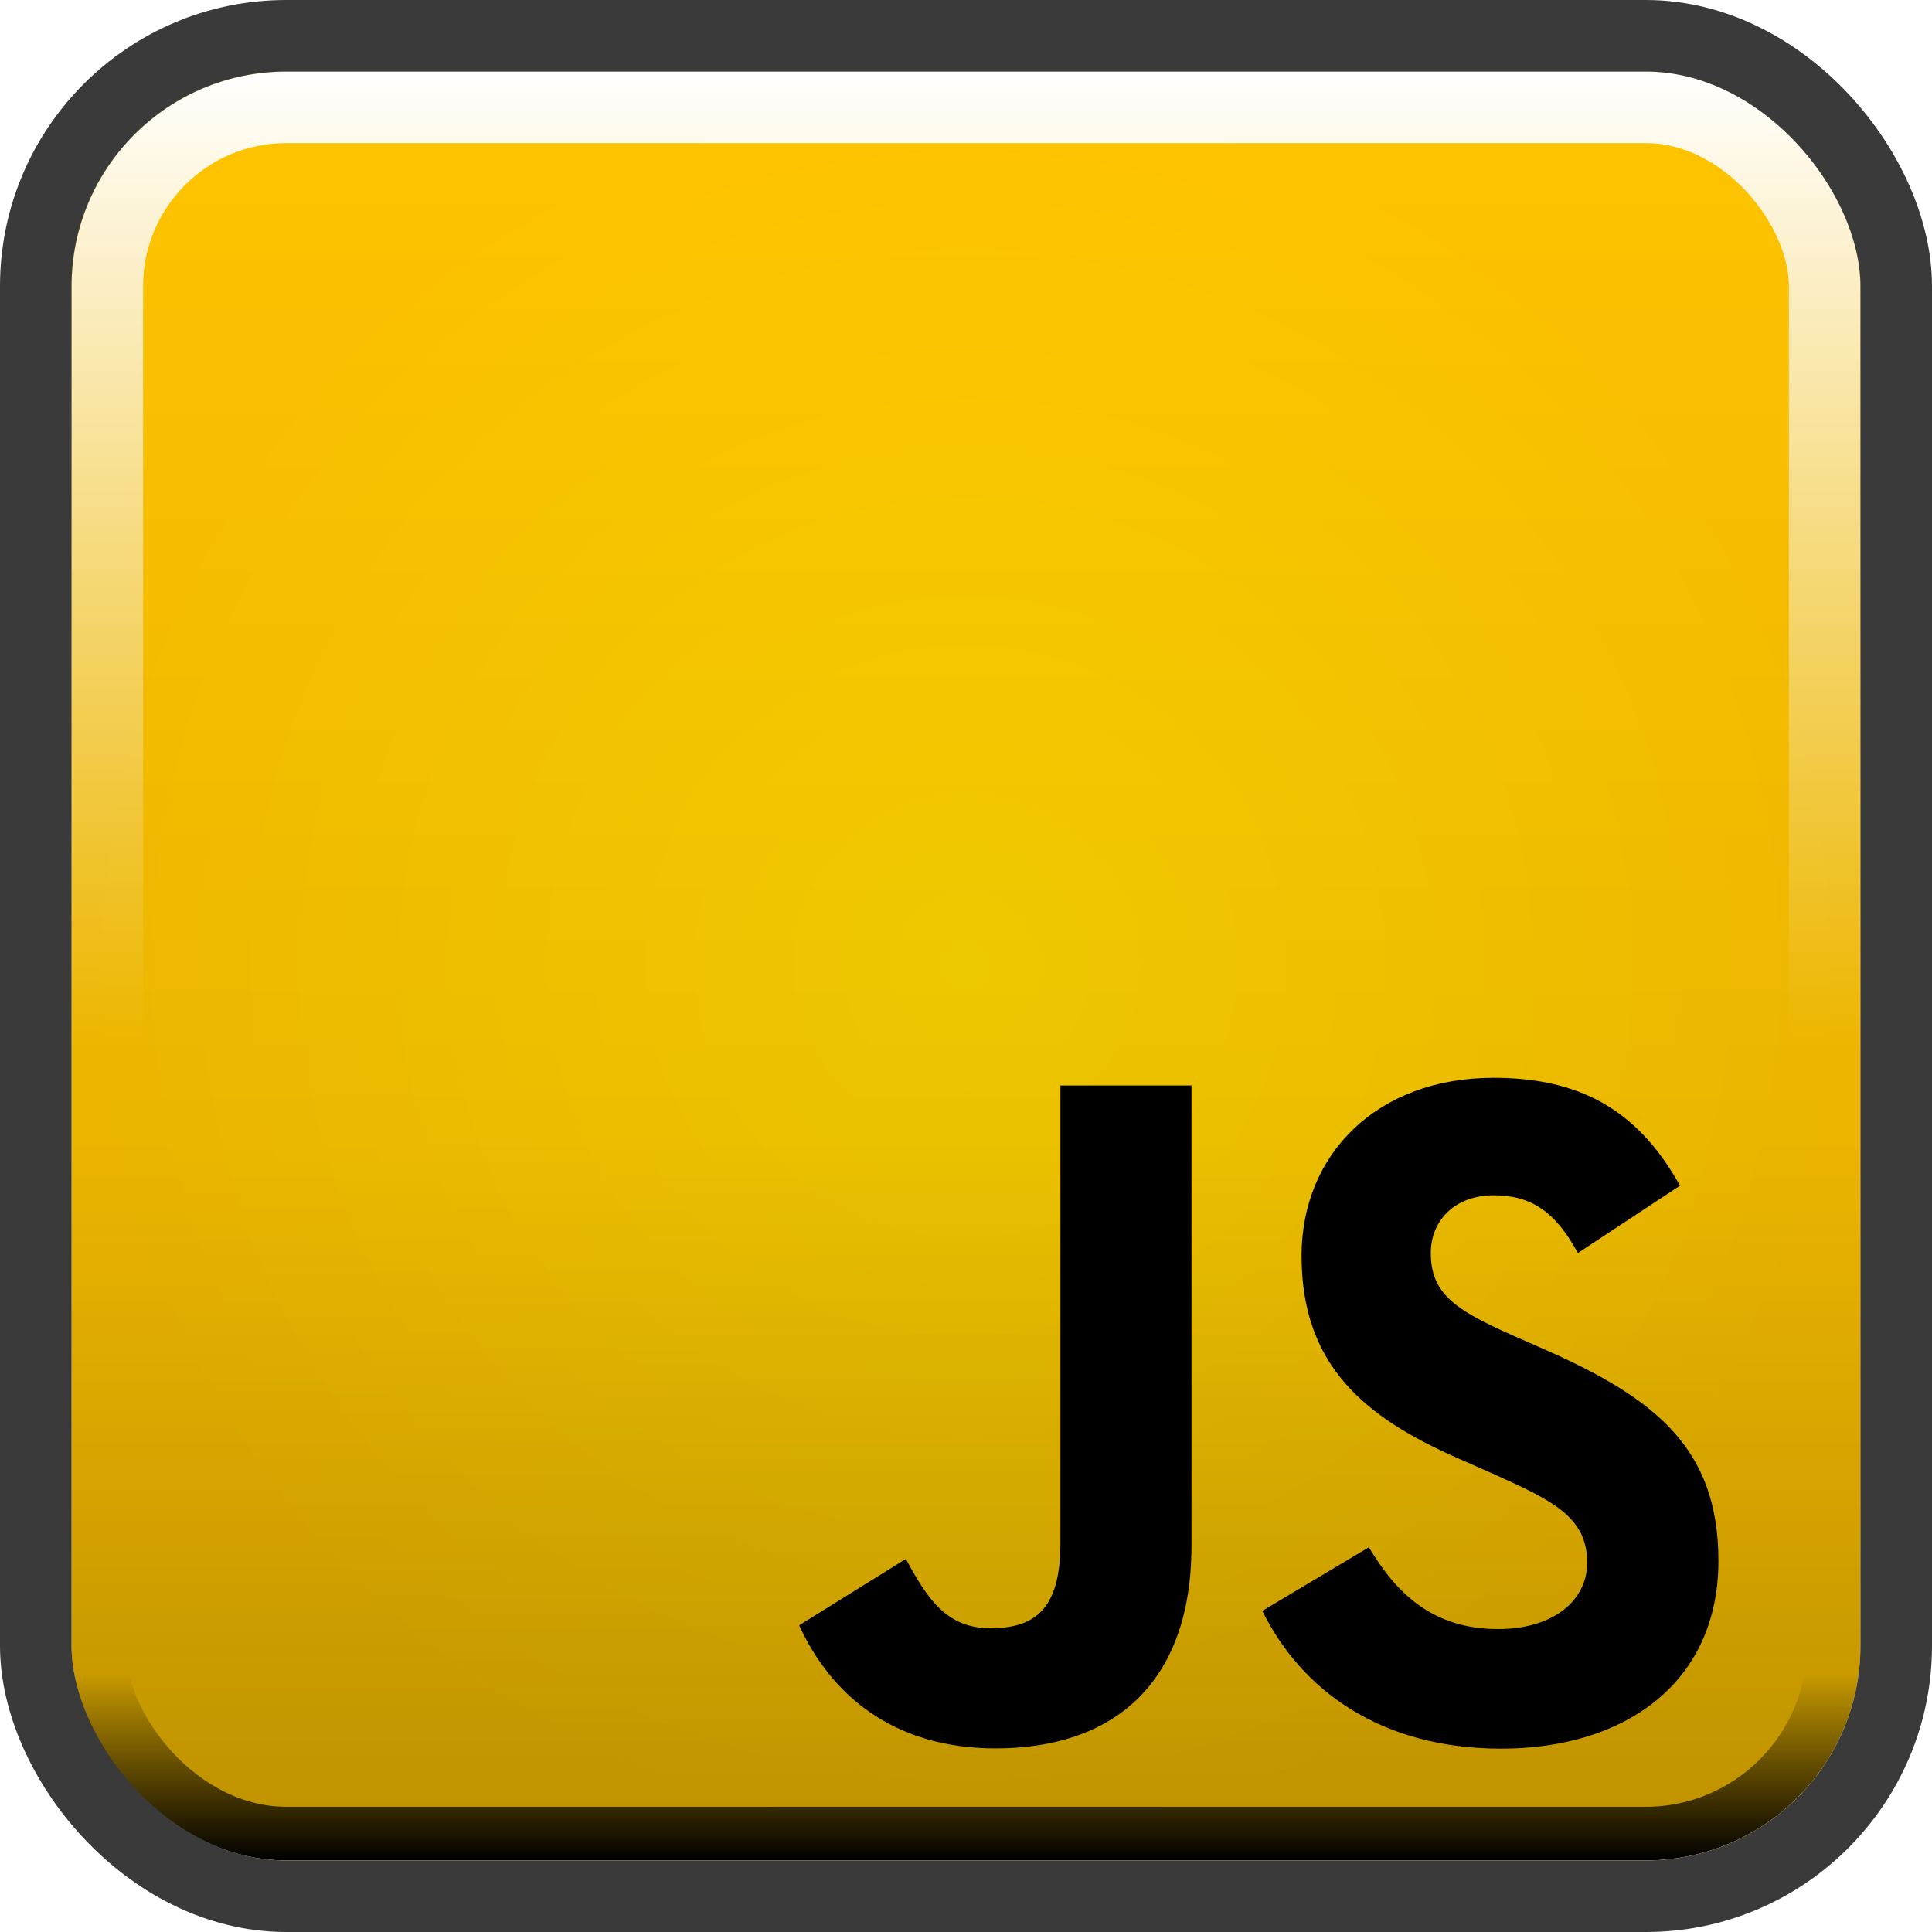 <svg width="108" height="108" viewBox="0 0 108 108" fill="none" xmlns="http://www.w3.org/2000/svg">
<g clip-path="url(#clip0_178_3023)">
<rect x="4" y="4" width="100" height="100" rx="12" fill="url(#paint0_linear_178_3023)"/>
<rect x="4" y="4" width="100" height="100" rx="12" fill="url(#paint1_radial_178_3023)"/>
<g style="mix-blend-mode:soft-light" filter="url(#filter0_f_178_3023)">
<rect x="5.5" y="5.5" width="97" height="97" rx="10.5" stroke="url(#paint2_linear_178_3023)" stroke-width="3"/>
</g>
<g style="mix-blend-mode:soft-light" filter="url(#filter1_f_178_3023)">
<rect x="6" y="6" width="96" height="96" rx="10" stroke="url(#paint3_linear_178_3023)" stroke-width="4"/>
</g>
<rect x="4" y="4" width="100" height="100" rx="12" fill="url(#paint4_linear_178_3023)"/>
<path d="M76.521 86.493C78.092 89.129 80.135 91.066 83.749 91.066C86.785 91.066 88.725 89.507 88.725 87.352C88.725 84.77 86.732 83.855 83.39 82.353L81.558 81.545C76.271 79.23 72.758 76.329 72.758 70.198C72.758 64.55 76.945 60.25 83.489 60.25C88.148 60.25 91.497 61.916 93.911 66.28L88.205 70.045C86.949 67.73 85.593 66.818 83.489 66.818C81.343 66.818 79.983 68.217 79.983 70.045C79.983 72.304 81.344 73.219 84.488 74.618L86.32 75.425C92.546 78.169 96.061 80.966 96.061 87.255C96.061 94.035 90.878 97.75 83.919 97.75C77.114 97.75 72.717 94.417 70.566 90.049L76.521 86.493ZM50.636 87.146C51.788 89.245 52.835 91.019 55.352 91.019C57.76 91.019 59.278 90.051 59.278 86.287V60.68H66.606V86.389C66.606 94.187 62.157 97.736 55.664 97.736C49.797 97.736 46.4 94.616 44.672 90.857L50.636 87.146Z" fill="black"/>
</g>
<rect x="2" y="2" width="104" height="104" rx="14" stroke="#3A3A3A" stroke-width="4"/>
<defs>
<filter id="filter0_f_178_3023" x="2" y="2" width="104" height="104" filterUnits="userSpaceOnUse" color-interpolation-filters="sRGB">
<feFlood flood-opacity="0" result="BackgroundImageFix"/>
<feBlend mode="normal" in="SourceGraphic" in2="BackgroundImageFix" result="shape"/>
<feGaussianBlur stdDeviation="1" result="effect1_foregroundBlur_178_3023"/>
</filter>
<filter id="filter1_f_178_3023" x="-2" y="-2" width="112" height="112" filterUnits="userSpaceOnUse" color-interpolation-filters="sRGB">
<feFlood flood-opacity="0" result="BackgroundImageFix"/>
<feBlend mode="normal" in="SourceGraphic" in2="BackgroundImageFix" result="shape"/>
<feGaussianBlur stdDeviation="3" result="effect1_foregroundBlur_178_3023"/>
</filter>
<linearGradient id="paint0_linear_178_3023" x1="54" y1="4" x2="54" y2="104" gradientUnits="userSpaceOnUse">
<stop offset="0.14" stop-color="white" stop-opacity="0.26"/>
<stop offset="0.64" stop-color="white" stop-opacity="0.08"/>
<stop offset="1" stop-color="white" stop-opacity="0"/>
</linearGradient>
<radialGradient id="paint1_radial_178_3023" cx="0" cy="0" r="1" gradientUnits="userSpaceOnUse" gradientTransform="translate(54 54) rotate(90) scale(50)">
<stop stop-color="#FFD600"/>
<stop offset="1" stop-color="#FFC400"/>
</radialGradient>
<linearGradient id="paint2_linear_178_3023" x1="54" y1="104" x2="54" y2="93.583" gradientUnits="userSpaceOnUse">
<stop/>
<stop offset="1" stop-opacity="0"/>
</linearGradient>
<linearGradient id="paint3_linear_178_3023" x1="54" y1="4" x2="54" y2="58.167" gradientUnits="userSpaceOnUse">
<stop stop-color="white"/>
<stop offset="1" stop-color="white" stop-opacity="0"/>
</linearGradient>
<linearGradient id="paint4_linear_178_3023" x1="54" y1="4" x2="54" y2="104" gradientUnits="userSpaceOnUse">
<stop stop-opacity="0"/>
<stop offset="0.6" stop-opacity="0.08"/>
<stop offset="1" stop-opacity="0.26"/>
</linearGradient>
<clipPath id="clip0_178_3023">
<rect x="4" y="4" width="100" height="100" rx="12" fill="white"/>
</clipPath>
</defs>
</svg>
